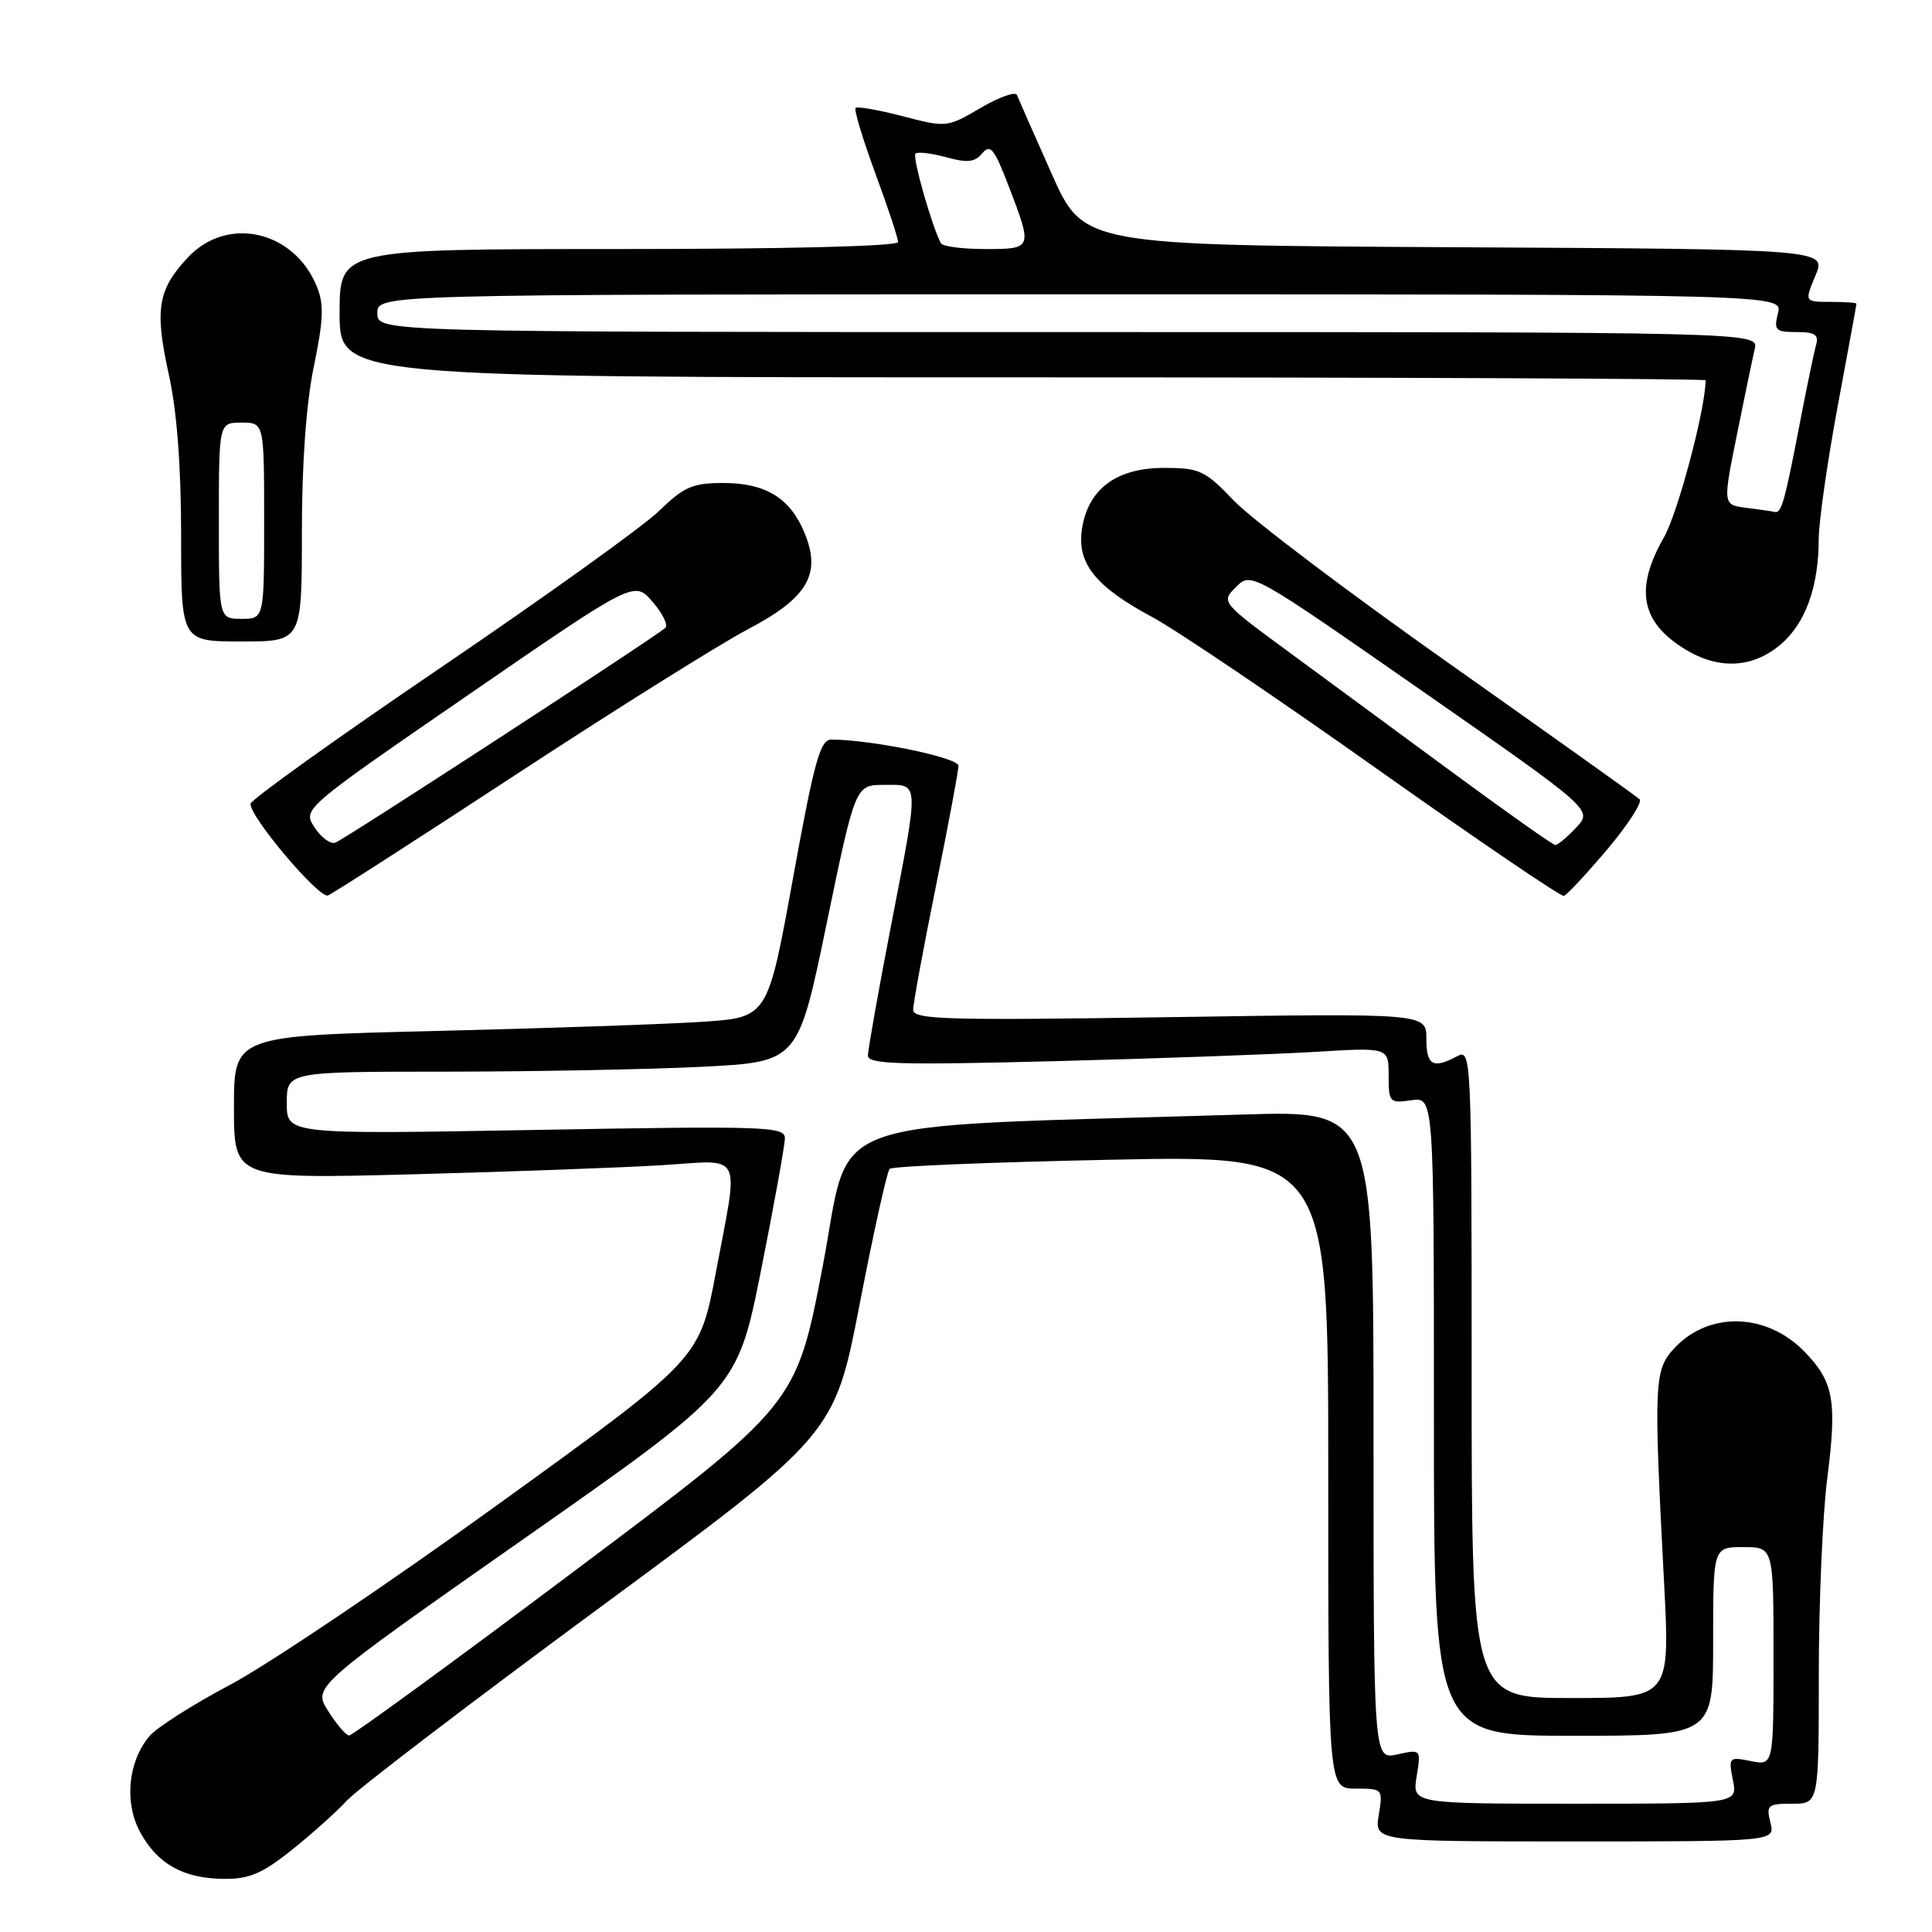 <?xml version="1.0" encoding="UTF-8" standalone="no"?>
<!DOCTYPE svg PUBLIC "-//W3C//DTD SVG 1.1//EN" "http://www.w3.org/Graphics/SVG/1.1/DTD/svg11.dtd" >
<svg xmlns="http://www.w3.org/2000/svg" xmlns:xlink="http://www.w3.org/1999/xlink" version="1.1" viewBox="0 0 256 256">
 <g >
 <path fill="currentColor"
d=" M 38.66 245.13 C 41.32 243.01 44.62 240.05 46.00 238.55 C 47.38 237.06 62.46 225.54 79.53 212.97 C 110.56 190.10 110.56 190.10 113.91 172.80 C 115.75 163.28 117.54 155.22 117.88 154.88 C 118.22 154.53 131.44 153.99 147.25 153.67 C 176.00 153.08 176.00 153.08 176.00 195.04 C 176.00 237.00 176.00 237.00 179.63 237.00 C 183.22 237.00 183.26 237.04 182.69 240.50 C 182.13 244.00 182.13 244.00 208.67 244.00 C 235.22 244.00 235.22 244.00 234.59 241.50 C 234.01 239.19 234.23 239.00 237.48 239.00 C 241.00 239.00 241.00 239.00 241.00 221.82 C 241.00 212.37 241.51 200.69 242.12 195.88 C 243.44 185.59 242.98 183.07 239.06 179.06 C 234.06 173.95 226.47 173.74 221.91 178.59 C 219.17 181.51 219.10 183.00 220.50 209.75 C 221.29 225.00 221.29 225.00 208.15 225.00 C 195.00 225.00 195.00 225.00 195.00 181.96 C 195.00 139.73 194.96 138.95 193.07 139.96 C 189.87 141.67 189.00 141.17 189.00 137.63 C 189.00 134.26 189.00 134.26 155.00 134.78 C 125.32 135.22 121.00 135.10 121.00 133.80 C 121.00 132.98 122.35 125.65 124.00 117.50 C 125.65 109.35 127.00 102.14 127.00 101.47 C 127.00 100.38 115.44 98.00 110.16 98.00 C 108.68 98.00 107.90 100.80 105.07 116.40 C 101.73 134.81 101.73 134.81 93.12 135.39 C 88.38 135.71 72.46 136.25 57.75 136.61 C 31.00 137.25 31.00 137.25 31.00 146.73 C 31.00 156.22 31.00 156.22 54.75 155.60 C 67.81 155.25 82.66 154.71 87.75 154.39 C 98.62 153.71 97.92 152.31 94.85 168.63 C 92.70 180.06 92.70 180.06 66.10 199.27 C 51.47 209.84 35.45 220.62 30.50 223.24 C 25.55 225.86 20.73 228.93 19.78 230.07 C 16.96 233.47 16.45 238.81 18.55 242.73 C 20.84 246.98 24.28 248.91 29.66 248.96 C 33.02 248.99 34.75 248.26 38.66 245.13 Z  M 68.48 102.56 C 81.65 93.94 95.44 85.30 99.14 83.36 C 107.05 79.20 108.88 76.05 106.58 70.55 C 104.68 65.98 101.43 64.00 95.85 64.00 C 91.77 64.00 90.63 64.50 87.32 67.71 C 85.22 69.75 72.21 79.08 58.40 88.46 C 44.60 97.83 33.26 105.95 33.20 106.50 C 33.02 108.14 42.28 119.11 43.46 118.65 C 44.06 118.42 55.32 111.18 68.48 102.56 Z  M 212.97 112.55 C 215.73 109.27 217.66 106.28 217.25 105.90 C 216.84 105.51 205.53 97.46 192.13 87.99 C 178.72 78.53 165.86 68.81 163.55 66.39 C 159.65 62.32 158.97 62.00 154.23 62.00 C 147.96 62.00 144.21 64.77 143.38 70.00 C 142.64 74.60 145.09 77.70 152.69 81.77 C 155.88 83.49 169.30 92.55 182.50 101.91 C 195.70 111.26 206.82 118.83 207.22 118.71 C 207.61 118.60 210.20 115.82 212.97 112.55 Z  M 235.89 85.44 C 239.22 82.64 240.99 77.78 240.99 71.40 C 241.00 69.15 242.12 61.28 243.49 53.90 C 244.86 46.53 245.99 40.39 245.99 40.25 C 246.00 40.11 244.45 40.00 242.55 40.00 C 239.10 40.00 239.10 40.00 240.56 36.51 C 242.02 33.02 242.02 33.02 192.79 32.76 C 143.56 32.50 143.56 32.50 139.34 23.00 C 137.01 17.77 134.95 13.09 134.75 12.59 C 134.56 12.09 132.38 12.86 129.92 14.31 C 125.50 16.90 125.39 16.91 119.62 15.40 C 116.41 14.57 113.60 14.07 113.37 14.30 C 113.14 14.53 114.31 18.41 115.97 22.93 C 117.64 27.44 119.00 31.56 119.00 32.07 C 119.00 32.63 104.19 33.00 82.00 33.00 C 45.00 33.00 45.00 33.00 45.00 41.50 C 45.00 50.00 45.00 50.00 135.50 50.00 C 185.28 50.00 226.00 50.18 226.00 50.39 C 226.00 54.13 222.33 67.97 220.48 71.20 C 216.57 78.04 217.41 82.45 223.31 86.05 C 227.75 88.75 232.21 88.54 235.89 85.44 Z  M 40.00 70.61 C 40.00 61.34 40.57 53.47 41.59 48.53 C 42.88 42.28 42.95 40.29 41.95 37.89 C 38.90 30.51 30.08 28.56 24.89 34.12 C 20.90 38.39 20.47 41.00 22.37 49.63 C 23.45 54.53 24.00 61.80 24.00 71.03 C 24.00 85.00 24.00 85.00 32.00 85.00 C 40.00 85.00 40.00 85.00 40.00 70.61 Z  M 187.71 235.39 C 188.30 231.78 188.30 231.78 185.15 232.47 C 182.00 233.16 182.00 233.16 182.00 190.16 C 182.00 147.15 182.00 147.15 164.75 147.68 C 107.26 149.44 112.93 147.39 109.01 167.81 C 105.50 186.13 105.50 186.13 76.26 208.06 C 60.18 220.13 46.68 229.98 46.26 229.96 C 45.84 229.94 44.59 228.48 43.48 226.71 C 41.45 223.50 41.45 223.50 69.58 203.78 C 97.70 184.06 97.70 184.06 100.85 168.28 C 102.58 159.60 104.00 151.74 104.00 150.82 C 104.00 149.26 101.49 149.18 71.00 149.72 C 38.00 150.31 38.00 150.31 38.00 146.16 C 38.00 142.00 38.00 142.00 59.25 142.00 C 70.94 141.99 86.18 141.70 93.13 141.35 C 105.75 140.70 105.75 140.70 109.54 122.35 C 113.34 104.00 113.34 104.00 117.17 104.00 C 121.88 104.00 121.84 103.12 118.00 123.00 C 116.35 131.53 115.01 139.12 115.00 139.87 C 115.00 141.02 119.13 141.14 139.75 140.61 C 153.36 140.26 168.89 139.70 174.25 139.38 C 184.00 138.78 184.00 138.78 184.00 142.51 C 184.00 146.07 184.13 146.21 187.00 145.79 C 190.00 145.35 190.00 145.35 190.00 187.67 C 190.00 230.00 190.00 230.00 208.50 230.00 C 227.00 230.00 227.00 230.00 227.00 217.50 C 227.00 205.00 227.00 205.00 231.00 205.00 C 235.00 205.00 235.00 205.00 235.00 219.47 C 235.00 233.95 235.00 233.95 232.00 233.35 C 229.09 232.77 229.02 232.84 229.62 235.88 C 230.25 239.00 230.25 239.00 208.69 239.00 C 187.13 239.00 187.13 239.00 187.71 235.39 Z  M 41.69 109.65 C 40.08 107.20 40.08 107.20 62.06 92.07 C 84.04 76.94 84.04 76.94 86.45 79.72 C 87.78 81.25 88.55 82.81 88.18 83.18 C 87.18 84.19 45.77 111.15 44.43 111.66 C 43.81 111.90 42.57 111.00 41.69 109.65 Z  M 192.97 102.72 C 186.08 97.65 176.24 90.41 171.11 86.64 C 161.77 79.78 161.77 79.78 163.78 77.78 C 165.78 75.77 165.78 75.77 188.42 91.54 C 211.05 107.31 211.05 107.31 208.85 109.66 C 207.64 110.95 206.39 111.99 206.08 111.97 C 205.76 111.95 199.86 107.79 192.97 102.72 Z  M 231.39 67.29 C 228.28 66.89 228.28 66.89 230.13 57.70 C 231.15 52.64 232.22 47.49 232.51 46.25 C 233.04 44.00 233.04 44.00 141.52 44.00 C 50.00 44.00 50.00 44.00 50.00 41.50 C 50.00 39.00 50.00 39.00 143.11 39.00 C 236.22 39.00 236.22 39.00 235.59 41.50 C 235.02 43.76 235.26 44.00 238.05 44.00 C 240.51 44.00 241.03 44.35 240.63 45.75 C 240.36 46.71 239.40 51.33 238.50 56.00 C 236.49 66.46 236.05 68.04 235.18 67.84 C 234.81 67.75 233.10 67.50 231.39 67.29 Z  M 124.69 32.25 C 123.55 30.23 120.86 20.81 121.30 20.36 C 121.58 20.08 123.41 20.30 125.36 20.83 C 128.18 21.61 129.17 21.50 130.16 20.31 C 131.22 19.03 131.76 19.70 133.65 24.65 C 136.84 32.96 136.83 33.00 130.56 33.00 C 127.57 33.00 124.93 32.66 124.69 32.25 Z  M 29.00 69.00 C 29.00 56.00 29.00 56.00 32.00 56.00 C 35.00 56.00 35.00 56.00 35.00 69.00 C 35.00 82.00 35.00 82.00 32.00 82.00 C 29.00 82.00 29.00 82.00 29.00 69.00 Z "/>
</g>
</svg>